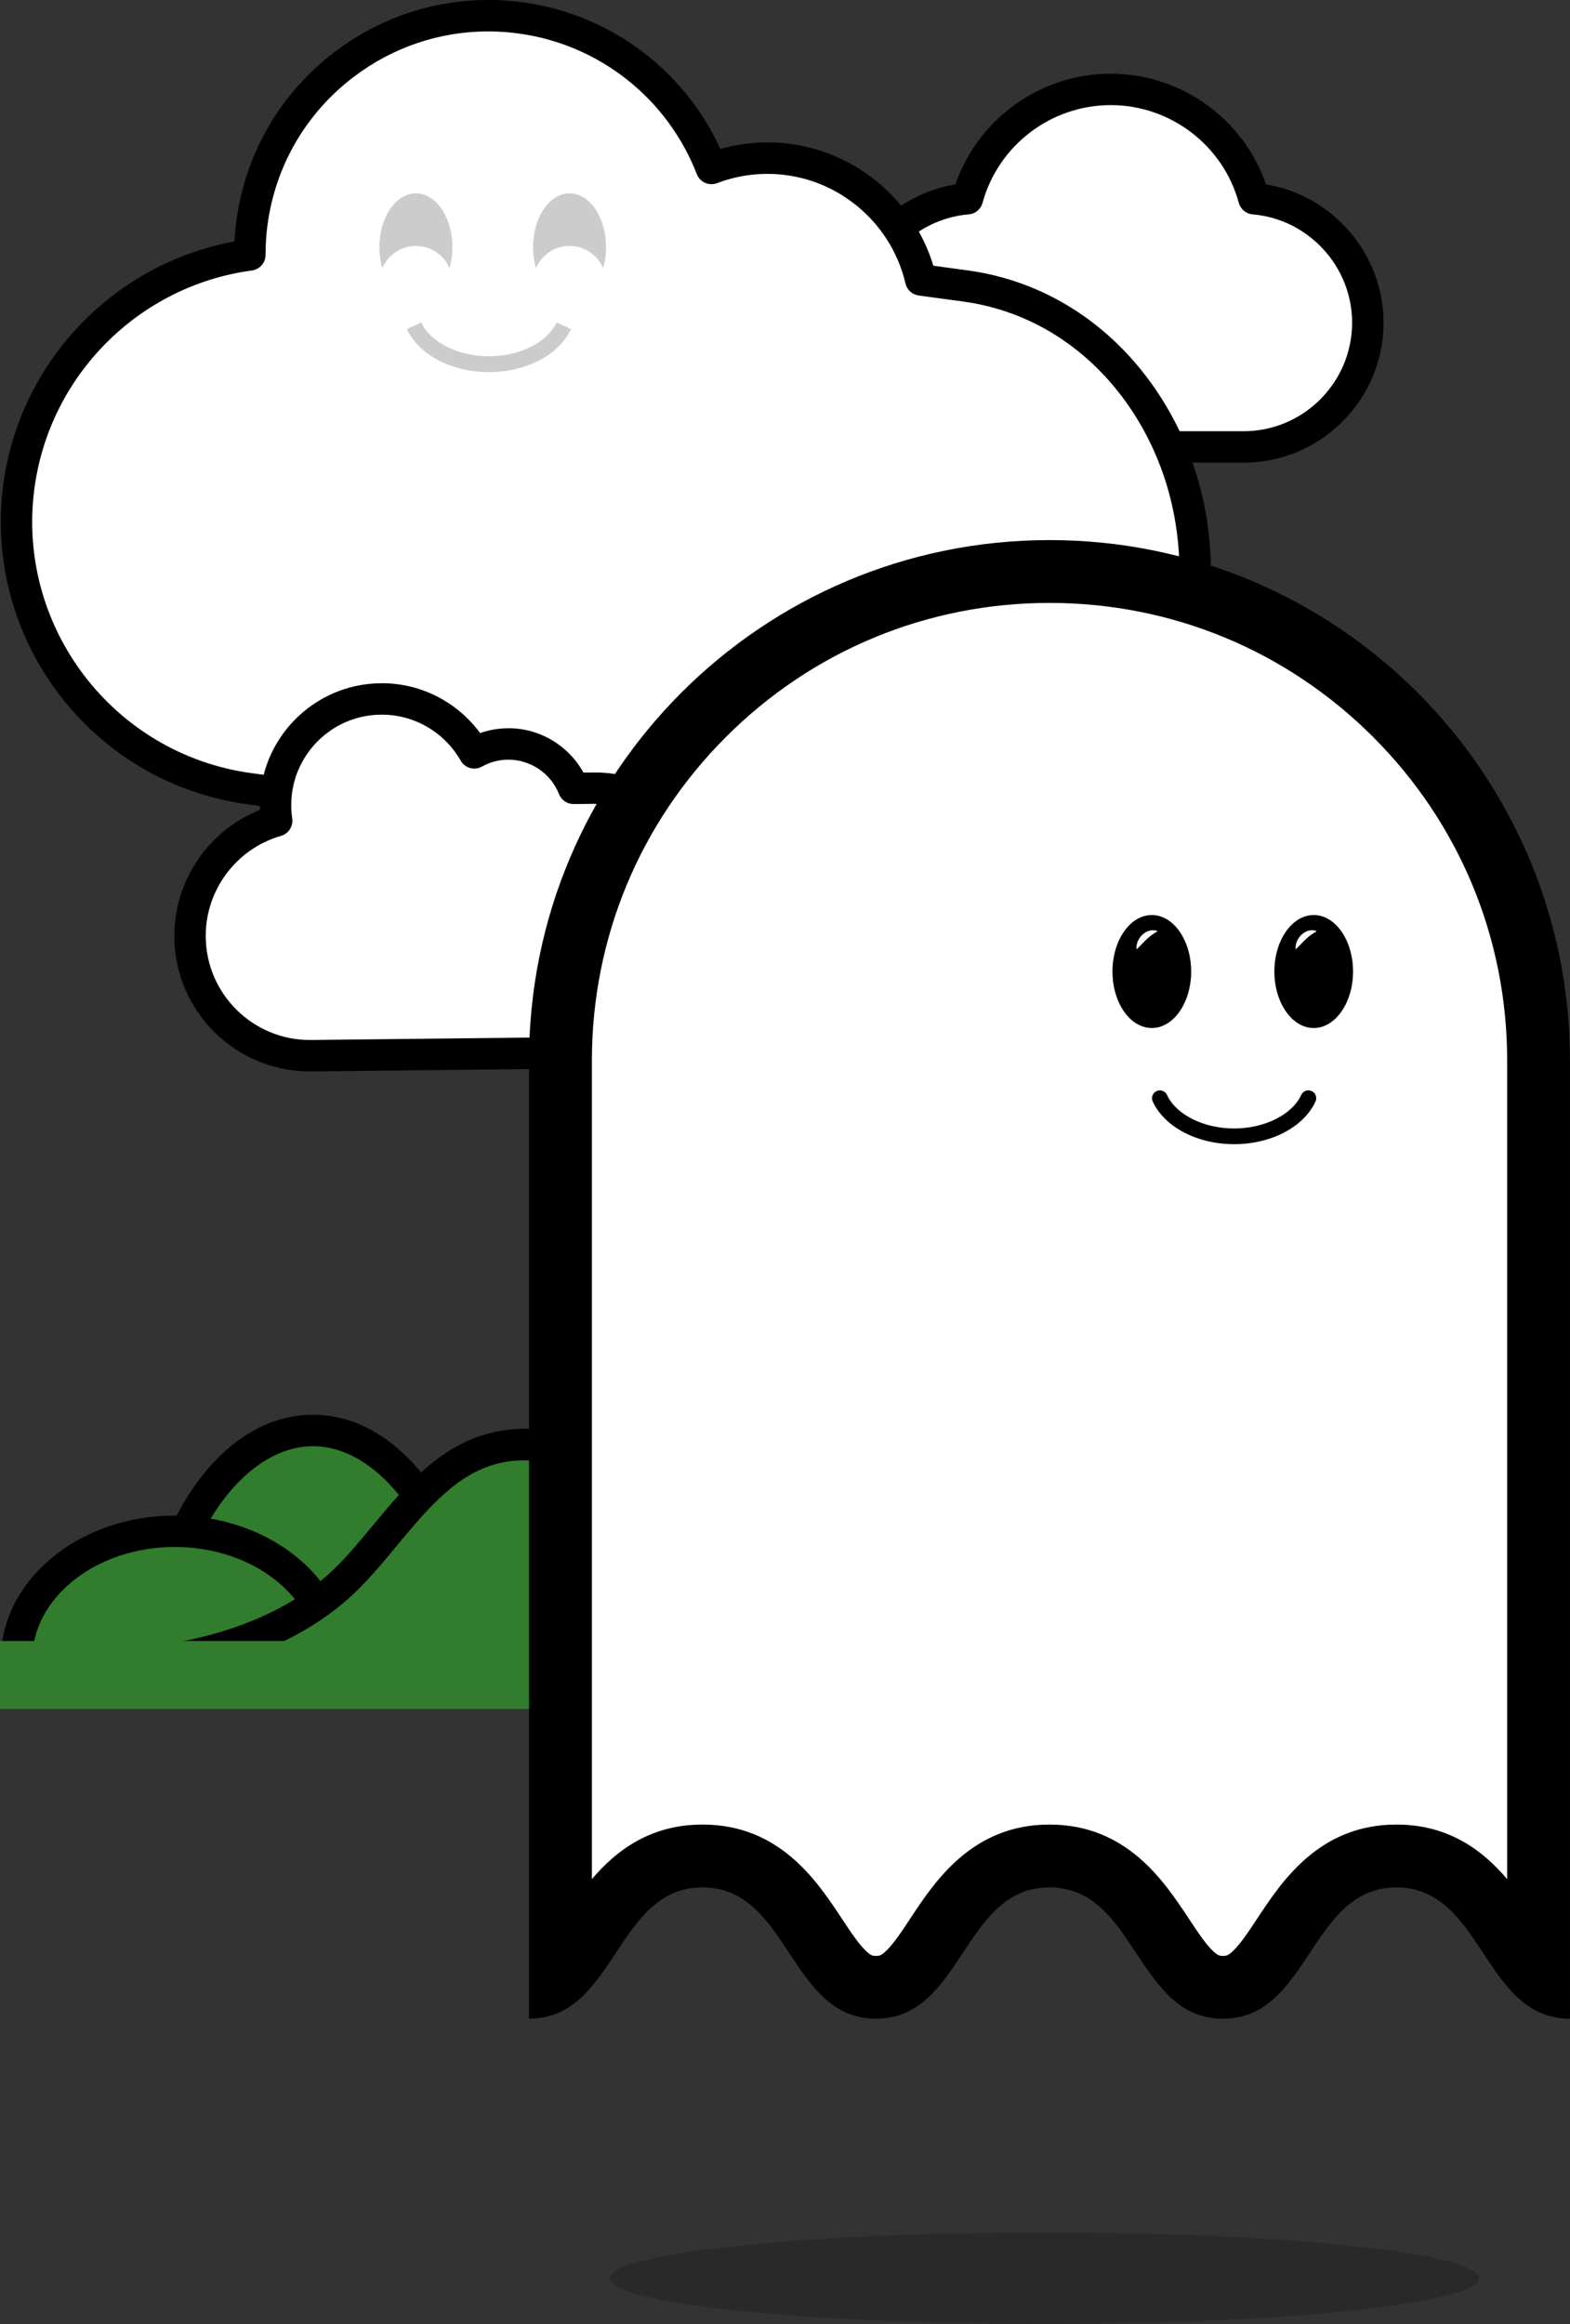<?xml version="1.0" encoding="utf-8"?>
<!-- Generator: Adobe Illustrator 25.3.1, SVG Export Plug-In . SVG Version: 6.00 Build 0)  -->
<svg version="1.1" id="Layer_1" xmlns="http://www.w3.org/2000/svg" xmlns:xlink="http://www.w3.org/1999/xlink" x="0px" y="0px"
	 viewBox="0 0 500 740" style="enable-background:new 0 0 500 740;" xml:space="preserve">
<rect x="0" y="0" width="500" height="740" fill="#333333" stroke="none"/>
<style type="text/css">
	.st0{fill:#FFFFFF;}
	.st1{opacity:0.2;}
	.st2{fill:#317C2D;}
</style>
<path class="st0" d="M399.37,63.28c-5.49-20.06-23.84-34.81-45.64-34.81c-21.8,0-40.15,14.75-45.64,34.81
	c-20.3,1.7-36.25,18.7-36.25,39.44v0c0,21.87,17.73,39.59,39.59,39.59h84.6c21.87,0,39.59-17.73,39.59-39.59v0
	C435.62,81.98,419.67,64.97,399.37,63.28z"/>
<path d="M396.03,147.31h-84.6c-24.59,0-44.59-20-44.59-44.59c0-21.84,16.18-40.54,37.43-44c7.22-20.91,27.09-35.25,49.46-35.25
	c22.37,0,42.25,14.33,49.46,35.25c21.25,3.46,37.43,22.16,37.43,44C440.62,127.3,420.62,147.31,396.03,147.31z M353.73,33.47
	c-19.02,0-35.8,12.8-40.82,31.13c-0.55,2.02-2.31,3.49-4.41,3.66c-17.76,1.49-31.67,16.62-31.67,34.46
	c0,19.07,15.52,34.59,34.59,34.59h84.6c19.07,0,34.59-15.52,34.59-34.59c0-17.84-13.91-32.97-31.67-34.46
	c-2.09-0.17-3.85-1.64-4.41-3.66C389.53,46.27,372.75,33.47,353.73,33.47z"/>
<path class="st0" d="M307.43,91.06l-14.18-1.93c-4.57-19.68-20.86-35.44-42.07-38.32c-8.61-1.17-17.01-0.07-24.59,2.82
	c-9.69-24.98-32.29-44.08-60.72-47.94c-41.64-5.65-79.97,23.51-85.63,65.15c-0.47,3.47-0.68,6.91-0.68,10.31
	c-37.31,5-68.21,34.35-73.53,73.46v0c-6.37,46.93,26.5,90.14,73.43,96.51l105.49,14.33l0,0l97,13.17
	c46.93,6.37,90.68-30.45,97.71-82.25l0,0C386.7,144.59,354.35,97.43,307.43,91.06z"/>
<path d="M292.61,284.36c-3.77,0-7.55-0.25-11.33-0.77L78.8,256.1c-49.59-6.73-84.45-52.55-77.71-102.14
	c5.29-38.94,35.26-70.07,73.59-77.08c0.11-2.28,0.32-4.52,0.62-6.7c2.91-21.46,14.01-40.5,31.25-53.62
	c17.24-13.11,38.55-18.73,60.01-15.82c27.65,3.76,51.34,21.48,62.86,46.69c7.26-2.05,14.93-2.6,22.46-1.58
	c21.37,2.9,39.19,18.29,45.36,38.76l10.88,1.48c24.11,3.27,45.35,16.68,59.8,37.76c14.35,20.92,20.28,46.92,16.71,73.2
	c-3.57,26.28-16.22,49.76-35.63,66.09C332.51,277.03,312.83,284.36,292.61,284.36z M155.48,10c-15.44,0-30.39,5.01-42.89,14.53
	c-15.11,11.5-24.84,28.19-27.39,47c-0.42,3.09-0.63,6.34-0.63,9.64c0,2.5-1.85,4.62-4.34,4.96c-35.89,4.81-64.36,33.26-69.24,69.18
	C5,199.43,36.02,240.2,80.14,246.19l202.48,27.5c21.28,2.89,42.56-3.57,59.92-18.18c17.5-14.73,28.92-35.97,32.16-59.79
	c3.23-23.82-2.11-47.33-15.05-66.2c-12.83-18.72-31.62-30.61-52.9-33.5l-14.18-1.93c-2.06-0.28-3.73-1.8-4.2-3.82
	c-4.21-18.13-19.43-31.99-37.87-34.49c-7.48-1.02-15.13-0.14-22.13,2.54c-2.57,0.98-5.45-0.3-6.45-2.86
	c-9.37-24.15-31.11-41.31-56.73-44.79C161.95,10.22,158.7,10,155.48,10z"/>
<path class="st1" d="M155.7,118.49c-11.85,0-22.35-5.51-26.13-13.7l4.58-2.11c2.93,6.34,11.79,10.77,21.55,10.77
	c9.77,0,18.63-4.43,21.55-10.77l4.58,2.11C178.05,112.99,167.55,118.49,155.7,118.49z"/>
<path class="st1" d="M181.39,78.31c4.81,0,8.93,2.92,10.7,7.08c0.59-2.06,0.92-4.32,0.92-6.7c0-9.46-5.2-17.13-11.62-17.13
	c-6.42,0-11.62,7.67-11.62,17.13c0,2.38,0.33,4.64,0.92,6.7C172.46,81.23,176.58,78.31,181.39,78.31z"/>
<path class="st1" d="M132.45,78.31c4.81,0,8.93,2.92,10.7,7.08c0.59-2.06,0.92-4.32,0.92-6.7c0-9.46-5.2-17.13-11.62-17.13
	c-6.42,0-11.62,7.67-11.62,17.13c0,2.38,0.33,4.64,0.92,6.7C123.52,81.23,127.64,78.31,132.45,78.31z"/>
<path class="st0" d="M189.03,250.96l-6.36,0.07c-3.29-8.36-11.47-14.25-20.99-14.14c-3.87,0.04-7.49,1.07-10.64,2.83
	c-5.88-10.36-17.06-17.31-29.82-17.17c-18.69,0.21-33.67,15.52-33.47,34.21c0.02,1.56,0.15,3.08,0.37,4.58
	c-16.1,4.62-27.8,19.53-27.6,37.08l0,0c0.23,21.06,17.49,37.95,38.56,37.72l47.35-0.52l0,0l43.54-0.48
	c21.06-0.23,37.93-19.27,37.68-42.52l0,0C227.38,269.39,210.1,250.73,189.03,250.96z"/>
<path d="M98.65,341.16c-23.57,0-42.87-19.04-43.13-42.67c-0.2-17.96,10.83-34.09,27.26-40.6c-0.01-0.36-0.02-0.71-0.03-1.07
	c-0.24-21.42,17-39.03,38.41-39.26c12.59-0.18,24.38,5.85,31.74,15.86c2.79-0.98,5.74-1.5,8.72-1.53
	c10.08-0.16,19.39,5.44,24.19,14.11l3.17-0.03c11.61-0.17,22.57,4.71,30.83,13.64c8.14,8.78,12.69,20.5,12.83,32.99
	c0.28,25.97-18.84,47.31-42.62,47.57l-90.89,1C98.97,341.16,98.8,341.16,98.65,341.16z M121.59,227.56c-0.11,0-0.21,0-0.32,0
	c-7.7,0.08-14.91,3.16-20.3,8.67c-5.39,5.51-8.31,12.78-8.22,20.48c0.01,1.26,0.12,2.58,0.32,3.91c0.36,2.48-1.16,4.84-3.57,5.53
	c-14.28,4.1-24.15,17.35-23.98,32.22c0.2,18.15,15.03,32.78,33.14,32.78c0.12,0,0.25,0,0.37,0l90.89-1
	c18.27-0.2,32.96-17.01,32.73-37.46c-0.11-10-3.72-19.34-10.17-26.3c-6.32-6.82-14.59-10.51-23.38-10.43l0,0l-6.36,0.07
	c-0.02,0-0.04,0-0.06,0c-2.05,0-3.9-1.26-4.65-3.17c-2.61-6.64-9.14-11.02-16.28-10.97c-2.89,0.03-5.74,0.79-8.25,2.2
	c-2.4,1.35-5.44,0.5-6.79-1.89C141.55,233.14,131.96,227.56,121.59,227.56z"/>
<path class="st2" d="M50.04,528.53c0-36.77,22.22-73.05,49.63-73.05s49.63,36.27,49.63,73.05"/>
<path d="M154.3,528.53h-10c0-35.61-21.27-68.04-44.63-68.04s-44.63,32.43-44.63,68.04h-10c0-36.92,22.44-78.05,54.63-78.05
	S154.3,491.62,154.3,528.53z"/>
<path class="st2" d="M106.05,528.53c0-22.61-22.57-40.95-50.4-40.95s-50.4,18.33-50.4,40.95"/>
<path d="M111.05,528.53h-10c0-19.82-20.37-35.95-45.4-35.95s-45.4,16.13-45.4,35.95h-10c0-25.34,24.85-45.95,55.4-45.95
	C86.2,482.58,111.05,503.19,111.05,528.53z"/>
<path class="st2" d="M225.61,529.8v-41.94c-76.32-61.06-90.88-6.31-118.28,17.69c-27.4,24-67.67,24.26-67.67,24.26"/>
<path d="M39.7,534.8l-0.06-10c0.38,0,38.79-0.57,64.41-23.02c5.05-4.43,9.69-10.02,14.59-15.93c10.66-12.85,21.68-26.14,38.94-29.89
	c19.42-4.22,42.03,4.68,71.16,27.99l1.88,1.5v44.35h-10v-39.53c-25.34-19.9-45.28-27.92-60.92-24.54
	c-13.88,3.01-23.34,14.42-33.36,26.5c-4.94,5.96-10.05,12.12-15.7,17.07C82.16,534.25,41.42,534.79,39.7,534.8z"/>
<rect y="522.51" class="st2" width="212.09" height="21.67"/>
<ellipse class="st1" cx="332.59" cy="725.43" rx="138.41" ry="14.57"/>
<path class="st0" d="M389.49,632.79c-8.04,0-12.35-5.93-19.28-16.42c-7.48-11.32-16.78-25.4-35.97-25.4
	c-19.19,0-28.5,14.08-35.97,25.4c-6.93,10.49-11.24,16.42-19.28,16.42c-8.04,0-12.35-5.93-19.28-16.42
	c-7.48-11.32-16.78-25.4-35.97-25.4c-19.19,0-28.5,14.08-35.97,25.4c-3.48,5.27-6.31,9.4-9.28,12.19l0-20.21V337.73
	c0-85.88,69.87-155.75,155.75-155.75c85.88,0,155.75,69.87,155.75,155.75l0,290.84c-2.97-2.79-5.79-6.92-9.28-12.19
	c-7.48-11.32-16.78-25.4-35.98-25.4c-19.19,0-28.5,14.08-35.97,25.4C401.84,626.86,397.53,632.79,389.49,632.79z"/>
<path d="M334.24,191.98c38.93,0,75.53,15.16,103.06,42.69c27.53,27.53,42.69,64.13,42.69,103.06v260.62
	c-7.7-9.06-18.54-17.38-35.25-17.38c-24.57,0-36.46,17.98-44.32,29.89c-2.84,4.3-5.52,8.36-7.98,10.59
	c-1.47,1.34-2.06,1.34-2.95,1.34c-0.89,0-1.48,0-2.95-1.34c-2.46-2.23-5.14-6.29-7.98-10.59c-7.86-11.9-19.75-29.89-44.32-29.89
	c-24.57,0-36.46,17.98-44.32,29.89c-2.84,4.3-5.52,8.36-7.98,10.59c-1.47,1.34-2.06,1.34-2.95,1.34c-0.89,0-1.48,0-2.95-1.34
	c-2.46-2.23-5.14-6.29-7.98-10.59c-7.86-11.9-19.74-29.89-44.32-29.89c-16.7,0-27.54,8.31-35.24,17.37V337.73
	c0-38.93,15.16-75.53,42.69-103.06C258.71,207.14,295.31,191.98,334.24,191.98 M334.24,171.97c-91.55,0-165.76,74.21-165.76,165.76
	v270.62l-0.01,34.44c27.63,0,27.63-41.81,55.25-41.81c27.63,0,27.63,41.81,55.25,41.81c27.63,0,27.63-41.81,55.25-41.81
	c27.63,0,27.63,41.81,55.25,41.81c27.63,0,27.63-41.81,55.25-41.81c27.63,0,27.63,41.81,55.26,41.81l0-34.44V337.73
	C500,246.19,425.78,171.97,334.24,171.97L334.24,171.97z"/>
<path d="M393.04,364.33c-11.76,0-22.18-5.46-25.93-13.59c-0.58-1.25-0.03-2.74,1.22-3.32c1.26-0.58,2.74-0.03,3.32,1.22
	c2.9,6.29,11.7,10.69,21.38,10.69s18.48-4.39,21.38-10.69c0.58-1.26,2.06-1.8,3.32-1.22c1.25,0.58,1.8,2.06,1.22,3.32
	C415.22,358.87,404.8,364.33,393.04,364.33z"/>
<ellipse cx="366.82" cy="309.35" rx="12.53" ry="17.99"/>
<path d="M418.38,291.36c-6.91,0-12.53,8.07-12.53,17.99c0,9.92,5.62,17.99,12.53,17.99c6.91,0,12.53-8.07,12.53-17.99
	C430.91,299.43,425.29,291.36,418.38,291.36z"/>
<path class="st0" d="M361.95,302.28c-0.1-0.88,0.08-1.72,0.39-2.51c0.32-0.78,0.81-1.51,1.45-2.12c0.63-0.6,1.42-1.08,2.29-1.31
	c0.86-0.22,1.81-0.21,2.59,0.21c-0.78,0.42-1.39,0.8-1.95,1.22c-0.56,0.41-1.06,0.85-1.56,1.32c-0.5,0.47-0.99,0.97-1.5,1.51
	C363.14,301.14,362.63,301.71,361.95,302.28z"/>
<path class="st0" d="M412.62,302.28c-0.1-0.88,0.08-1.72,0.39-2.51c0.32-0.78,0.81-1.51,1.45-2.12c0.63-0.6,1.42-1.08,2.29-1.31
	c0.86-0.22,1.81-0.21,2.59,0.21c-0.78,0.42-1.39,0.8-1.95,1.22c-0.56,0.41-1.06,0.85-1.56,1.32c-0.5,0.47-0.99,0.97-1.5,1.51
	C413.82,301.14,413.3,301.71,412.62,302.28z"/>
</svg>
